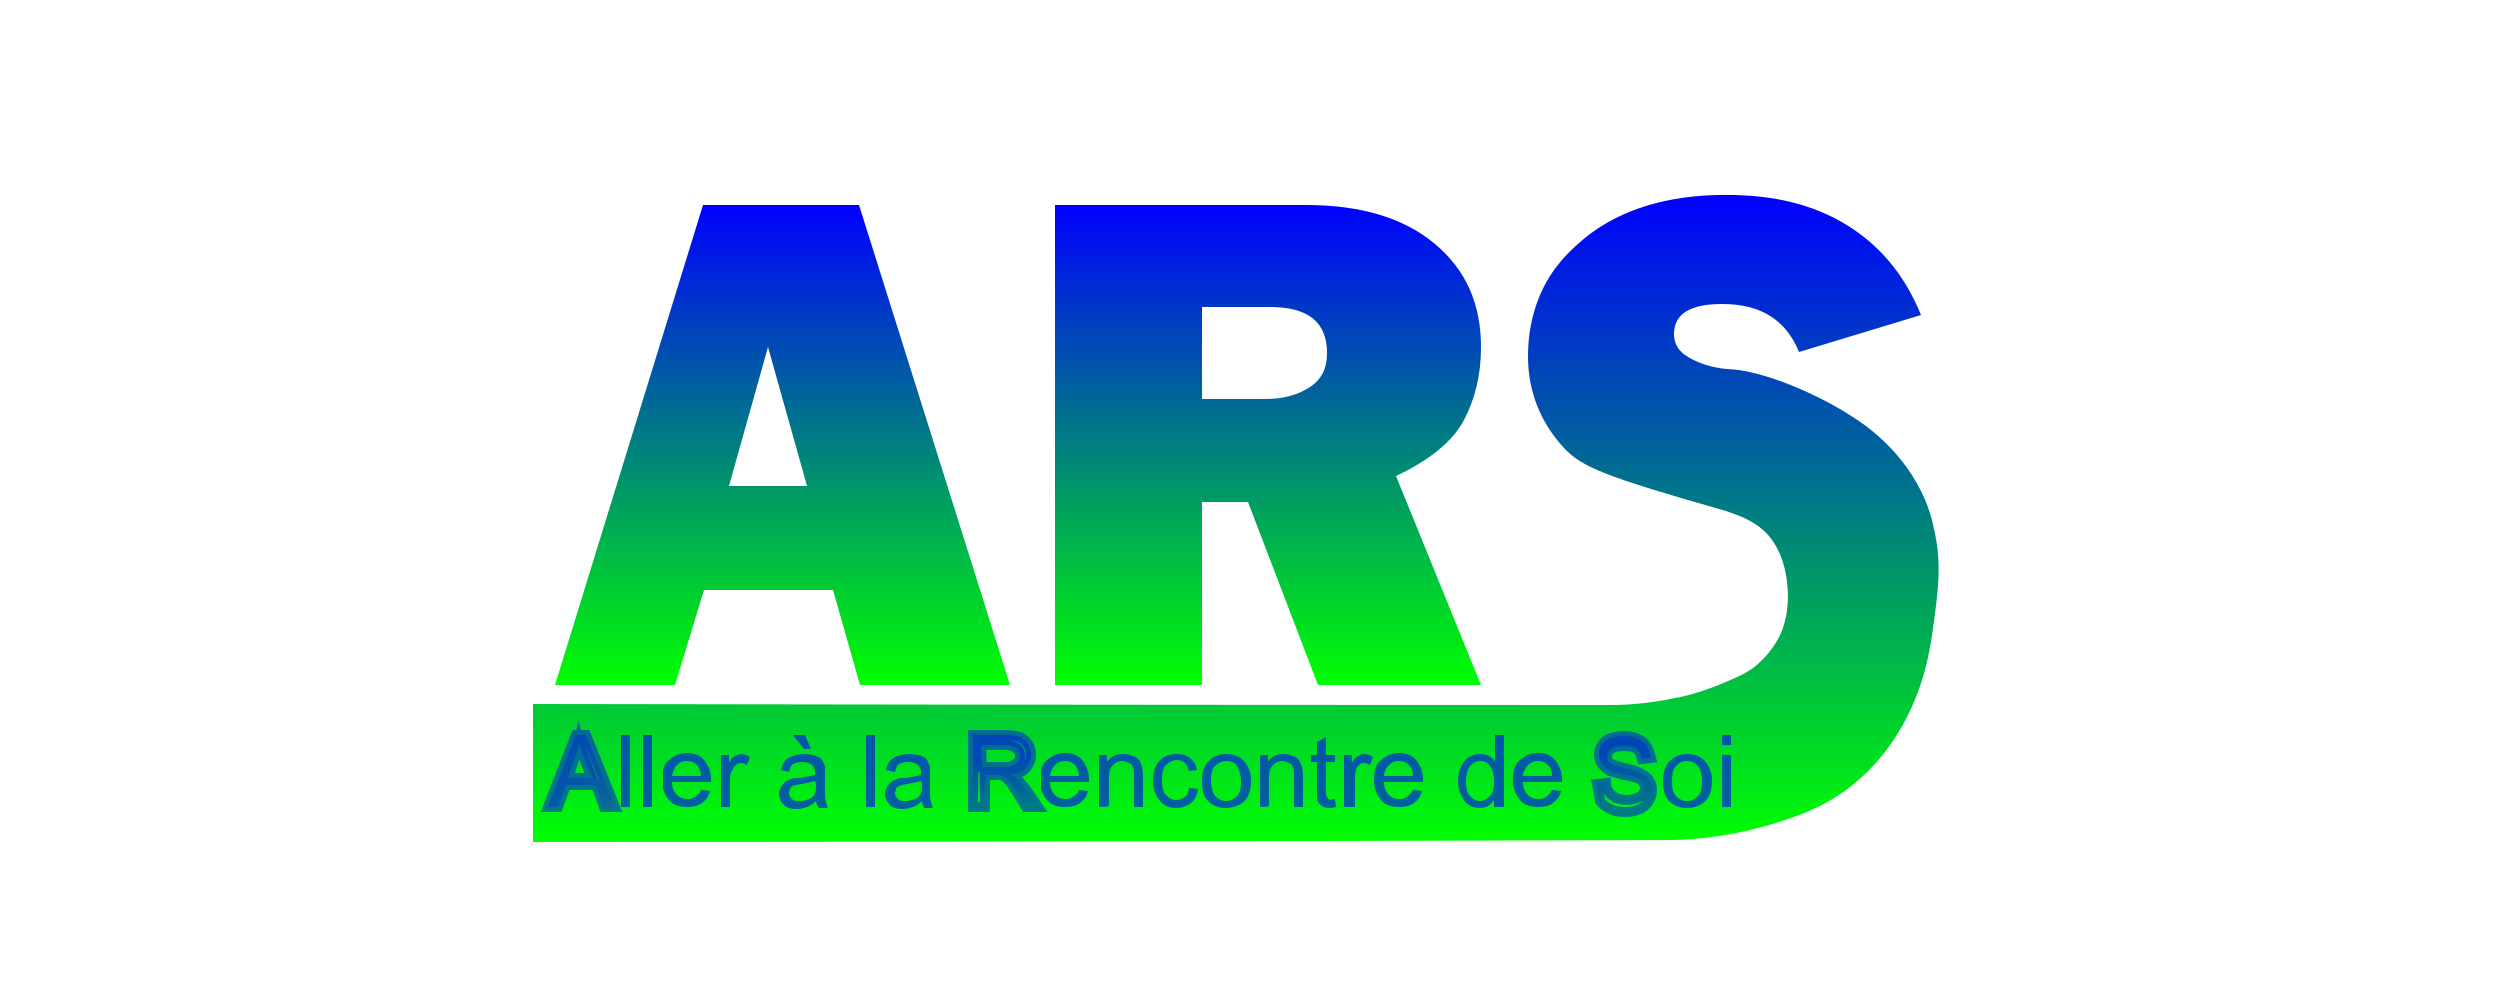 <?xml version="1.0" encoding="utf-8"?>
<!-- Generator: Adobe Illustrator 23.0.3, SVG Export Plug-In . SVG Version: 6.00 Build 0)  -->
<svg version="1.1" id="Calque_1" xmlns="http://www.w3.org/2000/svg" xmlns:xlink="http://www.w3.org/1999/xlink" x="0px" y="0px"
	 viewBox="0 0 250 100" style="enable-background:new 0 0 250 100;" xml:space="preserve">
<style type="text/css">
	.st0{fill:url(#SVGID_1_);}
	.st1{fill:url(#SVGID_2_);}
	.st2{fill:url(#SVGID_3_);}
	.st3{opacity:0.5;fill:url(#SVGID_4_);stroke:#0000FF;stroke-miterlimit:10;enable-background:new    ;}
	.st4{fill:url(#SVGID_5_);}
	.st5{fill:url(#SVGID_6_);}
	.st6{fill:url(#SVGID_7_);}
	.st7{fill:url(#SVGID_8_);}
	.st8{fill:url(#SVGID_9_);}
	.st9{fill:url(#SVGID_10_);}
	.st10{fill:url(#SVGID_11_);}
	.st11{opacity:0.5;fill:url(#SVGID_12_);stroke:#0000FF;stroke-miterlimit:10;enable-background:new    ;}
	.st12{fill:url(#SVGID_13_);}
	.st13{fill:url(#SVGID_14_);}
	.st14{fill:url(#SVGID_15_);}
	.st15{fill:url(#SVGID_16_);}
	.st16{fill:url(#SVGID_17_);}
	.st17{fill:url(#SVGID_18_);}
	.st18{fill:url(#SVGID_19_);}
	.st19{fill:url(#SVGID_20_);}
	.st20{fill:url(#SVGID_21_);}
	.st21{fill:url(#SVGID_22_);}
	.st22{opacity:0.5;fill:url(#SVGID_23_);stroke:#0000FF;stroke-miterlimit:10;enable-background:new    ;}
	.st23{fill:url(#SVGID_24_);}
	.st24{fill:url(#SVGID_25_);}
</style>
<g>
	
		<linearGradient id="SVGID_1_" gradientUnits="userSpaceOnUse" x1="78.285" y1="31.5" x2="78.285" y2="79.49" gradientTransform="matrix(1 0 0 -1 0 100)">
		<stop  offset="0" style="stop-color:#00FF00"/>
		<stop  offset="1" style="stop-color:#0000FF"/>
	</linearGradient>
	<path class="st0" d="M86,68.5L83.3,59H70.4l-2.9,9.5h-12l14.8-48h15.6l15.1,48H86z M72.9,48.6h7.8l-3.9-13.9L72.9,48.6z"/>
	
		<linearGradient id="SVGID_2_" gradientUnits="userSpaceOnUse" x1="126.795" y1="31.5" x2="126.795" y2="79.48" gradientTransform="matrix(1 0 0 -1 0 100)">
		<stop  offset="0" style="stop-color:#00FF00"/>
		<stop  offset="1" style="stop-color:#0000FF"/>
	</linearGradient>
	<path class="st1" d="M148.1,68.5h-16.3l-7-18.3h-4.6v18.3h-14.7v-48h25.1c5.5,0,9.8,1.3,12.9,3.9c3.1,2.6,4.6,6,4.6,10.3
		c0,2.8-0.6,5.2-1.7,7.3c-1.1,2.1-3.4,4-6.8,5.6L148.1,68.5z M120.2,39.9h6.3c1.8,0,3.3-0.4,4.5-1.2s1.7-1.9,1.7-3.4
		c0-3.1-1.9-4.6-5.7-4.6h-6.8L120.2,39.9L120.2,39.9z"/>
	
		<linearGradient id="SVGID_3_" gradientUnits="userSpaceOnUse" x1="123.472" y1="15.77" x2="123.472" y2="80.5" gradientTransform="matrix(1 0 0 -1 0 100)">
		<stop  offset="0" style="stop-color:#00FF00"/>
		<stop  offset="1" style="stop-color:#0000FF"/>
	</linearGradient>
	<path class="st2" d="M53.3,84.2c0-4.6,0-9.2,0-13.8c57.7,0.1,101.9,0.1,107.7,0.1c0.7,0,3.3,0,6.5-0.7c0.7-0.1,2.4-0.5,4.6-1.4
		c1.4-0.6,2.2-0.9,3.2-1.6c0.5-0.4,1.9-1.5,2.8-3.5c0.9-2.2,0.7-4.2,0.6-5.1c-0.1-0.9-0.4-2.9-1.8-4.6c-1.4-1.6-3.2-2.1-4.3-2.5
		c-12.3-3.5-14.4-4.4-16.2-6.3c-2.4-2.6-3.6-5.7-3.6-9.2c0-2.2,0.4-4.2,1.2-6.1c1.2-2.8,3-4.4,3.9-5.2c5.8-5.2,13.9-4.8,15.6-4.8
		c2.7,0.1,8.5,0.4,13.5,4.7c3,2.6,4.4,5.6,5.1,7.3l-12.2,3.7c-1.3-3.2-3.8-4.8-7.7-4.8c-3.2,0-4.8,1-4.8,3c0,0.9,0.4,1.6,1.1,2.1
		c1.9,1.3,4.2,1.4,4.2,1.4c3.7,0.1,9.3,2.7,12.1,4.5c1.5,0.9,5.1,3.3,7.3,7.7c0.2,0.4,0.9,1.8,1.3,3.8c0.8,3.4,0.4,6.2,0,9.2
		c-0.4,3-0.8,5.2-2,8.1c-0.7,1.6-2.3,5.1-5.9,8.1c-3,2.5-6,3.4-8.6,4.2c-4.8,1.4-8.8,1.5-9.9,1.5C160.3,84,115.3,84.2,53.3,84.2z"/>
</g>
<g>
	
		<linearGradient id="SVGID_4_" gradientUnits="userSpaceOnUse" x1="60.852" y1="18.692" x2="55.297" y2="24.247" gradientTransform="matrix(1 0 0 -1 0 100)">
		<stop  offset="0" style="stop-color:#39B54A"/>
		<stop  offset="1" style="stop-color:#0000FF;stop-opacity:0.6"/>
	</linearGradient>
	<path class="st3" d="M54.8,80.7l2.8-7.2h1l2.9,7.2h-1.1l-0.8-2.2h-3l-0.8,2.2H54.8z M56.8,77.8h2.4l-0.8-2
		c-0.2-0.6-0.4-1.1-0.5-1.5c-0.1,0.5-0.2,0.9-0.4,1.4L56.8,77.8z"/>
	
		<linearGradient id="SVGID_5_" gradientUnits="userSpaceOnUse" x1="62.098" y1="22.89" x2="62.977" y2="22.89" gradientTransform="matrix(1 0 0 -1 0 100)">
		<stop  offset="0" style="stop-color:#00FF00;stop-opacity:0.7"/>
		<stop  offset="0" style="stop-color:#0000FF;stop-opacity:0.6"/>
	</linearGradient>
	<path class="st4" d="M62.1,80.7v-7.2H63v7.2H62.1z"/>
	
		<linearGradient id="SVGID_6_" gradientUnits="userSpaceOnUse" x1="64.32" y1="22.89" x2="65.199" y2="22.89" gradientTransform="matrix(1 0 0 -1 0 100)">
		<stop  offset="0" style="stop-color:#00FF00;stop-opacity:0.7"/>
		<stop  offset="0" style="stop-color:#0000FF;stop-opacity:0.6"/>
	</linearGradient>
	<path class="st5" d="M64.3,80.7v-7.2h0.9v7.2H64.3z"/>
	
		<linearGradient id="SVGID_7_" gradientUnits="userSpaceOnUse" x1="66.27" y1="21.895" x2="71.05" y2="21.895" gradientTransform="matrix(1 0 0 -1 0 100)">
		<stop  offset="0" style="stop-color:#00FF00;stop-opacity:0.7"/>
		<stop  offset="0" style="stop-color:#0000FF;stop-opacity:0.6"/>
	</linearGradient>
	<path class="st6" d="M70.1,79l0.9,0.1c-0.1,0.5-0.4,0.9-0.8,1.2s-0.9,0.4-1.5,0.4c-0.8,0-1.4-0.2-1.8-0.7c-0.4-0.5-0.7-1.1-0.7-2
		c0-0.9,0.2-1.6,0.7-2s1-0.7,1.8-0.7c0.7,0,1.3,0.2,1.7,0.7s0.7,1.1,0.7,2c0,0.1,0,0.1,0,0.2h-3.9c0,0.6,0.2,1,0.5,1.3
		s0.7,0.4,1.1,0.4c0.3,0,0.6-0.1,0.8-0.3S70,79.4,70.1,79z M67.2,77.6h2.9c0-0.4-0.2-0.8-0.3-1c-0.3-0.3-0.6-0.5-1.1-0.5
		c-0.4,0-0.7,0.1-1,0.4S67.3,77.2,67.2,77.6z"/>
	
		<linearGradient id="SVGID_8_" gradientUnits="userSpaceOnUse" x1="72.11" y1="21.965" x2="74.927" y2="21.965" gradientTransform="matrix(1 0 0 -1 0 100)">
		<stop  offset="0" style="stop-color:#00FF00;stop-opacity:0.7"/>
		<stop  offset="0" style="stop-color:#0000FF;stop-opacity:0.6"/>
	</linearGradient>
	<path class="st7" d="M72.1,80.7v-5.2h0.8v0.8c0.2-0.4,0.4-0.6,0.6-0.7s0.4-0.2,0.6-0.2c0.3,0,0.6,0.1,0.9,0.3l-0.3,0.8
		c-0.2-0.1-0.4-0.2-0.6-0.2c-0.2,0-0.4,0.1-0.5,0.2c-0.2,0.1-0.3,0.3-0.3,0.5C73,77.2,73,77.6,73,78v2.7L72.1,80.7L72.1,80.7z"/>
	
		<linearGradient id="SVGID_9_" gradientUnits="userSpaceOnUse" x1="77.93" y1="22.85" x2="82.705" y2="22.85" gradientTransform="matrix(1 0 0 -1 0 100)">
		<stop  offset="0" style="stop-color:#00FF00;stop-opacity:0.7"/>
		<stop  offset="0" style="stop-color:#0000FF;stop-opacity:0.6"/>
	</linearGradient>
	<path class="st8" d="M81.6,80.1c-0.3,0.3-0.6,0.5-0.9,0.6s-0.6,0.2-1,0.2c-0.6,0-1-0.1-1.3-0.4c-0.3-0.3-0.5-0.6-0.5-1.1
		c0-0.3,0.1-0.5,0.2-0.7c0.1-0.2,0.3-0.4,0.4-0.5s0.4-0.2,0.6-0.3c0.2-0.1,0.4-0.1,0.8-0.1c0.7-0.1,1.2-0.2,1.6-0.3
		c0-0.1,0-0.2,0-0.2c0-0.4-0.1-0.6-0.3-0.8c-0.2-0.2-0.6-0.3-1-0.3c-0.4,0-0.7,0.1-0.9,0.2c-0.2,0.1-0.3,0.4-0.4,0.8L78.1,77
		c0.1-0.4,0.2-0.7,0.4-0.9c0.2-0.2,0.4-0.4,0.8-0.5c0.3-0.1,0.7-0.2,1.2-0.2c0.4,0,0.8,0.1,1.1,0.2s0.5,0.2,0.6,0.4
		c0.1,0.2,0.2,0.4,0.3,0.6c0,0.2,0,0.4,0,0.8v1.2c0,0.8,0,1.3,0.1,1.6s0.1,0.4,0.2,0.6h-0.9C81.7,80.5,81.6,80.3,81.6,80.1z
		 M81.5,78.1c-0.3,0.1-0.8,0.2-1.4,0.3c-0.4,0.1-0.6,0.1-0.8,0.2s-0.3,0.2-0.3,0.3s-0.1,0.3-0.1,0.4c0,0.2,0.1,0.4,0.3,0.6
		s0.4,0.2,0.8,0.2s0.6-0.1,0.9-0.2s0.5-0.3,0.6-0.6c0.1-0.2,0.1-0.5,0.1-0.9L81.5,78.1L81.5,78.1z M81.1,74.9h-0.7l-1.1-1.4h1.2
		L81.1,74.9z"/>
	
		<linearGradient id="SVGID_10_" gradientUnits="userSpaceOnUse" x1="86.55" y1="22.89" x2="87.429" y2="22.89" gradientTransform="matrix(1 0 0 -1 0 100)">
		<stop  offset="0" style="stop-color:#00FF00;stop-opacity:0.7"/>
		<stop  offset="0" style="stop-color:#0000FF;stop-opacity:0.6"/>
	</linearGradient>
	<path class="st9" d="M86.6,80.7v-7.2h0.9v7.2H86.6z"/>
	
		<linearGradient id="SVGID_11_" gradientUnits="userSpaceOnUse" x1="88.494" y1="21.905" x2="93.269" y2="21.905" gradientTransform="matrix(1 0 0 -1 0 100)">
		<stop  offset="0" style="stop-color:#00FF00;stop-opacity:0.7"/>
		<stop  offset="0" style="stop-color:#0000FF;stop-opacity:0.6"/>
	</linearGradient>
	<path class="st10" d="M92.2,80.1c-0.3,0.3-0.6,0.5-0.9,0.6s-0.6,0.2-1,0.2c-0.6,0-1-0.1-1.3-0.4c-0.3-0.3-0.5-0.6-0.5-1.1
		c0-0.3,0.1-0.5,0.2-0.7c0.1-0.2,0.3-0.4,0.4-0.5s0.4-0.2,0.6-0.3c0.2-0.1,0.4-0.1,0.8-0.1c0.7-0.1,1.2-0.2,1.6-0.3
		c0-0.1,0-0.2,0-0.2c0-0.4-0.1-0.6-0.3-0.8c-0.2-0.2-0.6-0.3-1-0.3c-0.4,0-0.7,0.1-0.9,0.2c-0.2,0.1-0.3,0.4-0.4,0.8L88.6,77
		c0.1-0.4,0.2-0.7,0.4-0.9c0.2-0.2,0.4-0.4,0.8-0.5c0.3-0.1,0.7-0.2,1.2-0.2c0.4,0,0.8,0.1,1.1,0.2s0.5,0.2,0.6,0.4
		c0.1,0.2,0.2,0.4,0.3,0.6c0,0.2,0,0.4,0,0.8v1.2c0,0.8,0,1.3,0.1,1.6s0.1,0.4,0.2,0.6h-0.9C92.3,80.5,92.2,80.3,92.2,80.1z
		 M92.1,78.1c-0.3,0.1-0.8,0.2-1.4,0.3c-0.4,0.1-0.6,0.1-0.8,0.2s-0.3,0.2-0.3,0.3s-0.1,0.3-0.1,0.4c0,0.2,0.1,0.4,0.3,0.6
		s0.4,0.2,0.8,0.2s0.6-0.1,0.9-0.2s0.5-0.3,0.6-0.6c0.1-0.2,0.1-0.5,0.1-0.9L92.1,78.1L92.1,78.1z"/>
	
		<linearGradient id="SVGID_12_" gradientUnits="userSpaceOnUse" x1="100.425" y1="19.31" x2="100.425" y2="26.47" gradientTransform="matrix(1 0 0 -1 0 100)">
		<stop  offset="0" style="stop-color:#00FF00"/>
		<stop  offset="0.7" style="stop-color:#0000FF;stop-opacity:0.7"/>
	</linearGradient>
	<path class="st11" d="M97.3,80.7v-7.2h3.2c0.6,0,1.1,0.1,1.5,0.2c0.3,0.1,0.6,0.4,0.8,0.7s0.3,0.7,0.3,1.1c0,0.5-0.2,0.9-0.5,1.3
		s-0.8,0.6-1.5,0.7c0.3,0.1,0.4,0.2,0.6,0.4c0.3,0.3,0.5,0.6,0.8,0.9l1.3,1.9h-1.2l-0.9-1.5c-0.3-0.4-0.5-0.8-0.7-1
		s-0.3-0.4-0.5-0.5s-0.3-0.2-0.4-0.2c-0.1,0-0.3,0-0.5,0h-1.1v3.2L97.3,80.7L97.3,80.7z M98.2,76.7h2c0.4,0,0.8,0,1-0.1
		c0.2-0.1,0.4-0.2,0.6-0.4s0.2-0.4,0.2-0.6c0-0.3-0.1-0.6-0.4-0.8s-0.6-0.3-1.2-0.3h-2.3L98.2,76.7L98.2,76.7z"/>
	
		<linearGradient id="SVGID_13_" gradientUnits="userSpaceOnUse" x1="104.06" y1="21.895" x2="108.84" y2="21.895" gradientTransform="matrix(1 0 0 -1 0 100)">
		<stop  offset="0" style="stop-color:#00FF00;stop-opacity:0.7"/>
		<stop  offset="0" style="stop-color:#0000FF;stop-opacity:0.6"/>
	</linearGradient>
	<path class="st12" d="M107.9,79l0.9,0.1c-0.1,0.5-0.4,0.9-0.8,1.2s-0.9,0.4-1.5,0.4c-0.8,0-1.4-0.2-1.8-0.7c-0.4-0.5-0.7-1.1-0.7-2
		c0-0.9,0.2-1.6,0.7-2s1-0.7,1.8-0.7c0.7,0,1.3,0.2,1.7,0.7s0.7,1.1,0.7,2c0,0.1,0,0.1,0,0.2H105c0,0.6,0.2,1,0.5,1.3
		s0.7,0.4,1.1,0.4c0.3,0,0.6-0.1,0.8-0.3S107.8,79.4,107.9,79z M105,77.6h2.9c0-0.4-0.2-0.8-0.3-1c-0.3-0.3-0.6-0.5-1.1-0.5
		c-0.4,0-0.7,0.1-1,0.4S105.1,77.2,105,77.6z"/>
	
		<linearGradient id="SVGID_14_" gradientUnits="userSpaceOnUse" x1="109.915" y1="21.96" x2="114.125" y2="21.96" gradientTransform="matrix(1 0 0 -1 0 100)">
		<stop  offset="0" style="stop-color:#00FF00;stop-opacity:0.7"/>
		<stop  offset="0" style="stop-color:#0000FF;stop-opacity:0.6"/>
	</linearGradient>
	<path class="st13" d="M109.9,80.7v-5.2h0.8v0.7c0.4-0.6,0.9-0.8,1.7-0.8c0.3,0,0.6,0.1,0.9,0.2s0.5,0.3,0.6,0.4s0.2,0.4,0.3,0.7
		c0,0.2,0.1,0.4,0.1,0.8v3.2h-0.9v-3.2c0-0.4,0-0.6-0.1-0.8c-0.1-0.2-0.2-0.3-0.4-0.4s-0.4-0.2-0.6-0.2c-0.4,0-0.7,0.1-1,0.4
		s-0.4,0.7-0.4,1.3v2.8C110.8,80.7,109.9,80.7,109.9,80.7z"/>
	
		<linearGradient id="SVGID_15_" gradientUnits="userSpaceOnUse" x1="115.208" y1="21.905" x2="119.728" y2="21.905" gradientTransform="matrix(1 0 0 -1 0 100)">
		<stop  offset="0" style="stop-color:#00FF00;stop-opacity:0.7"/>
		<stop  offset="0" style="stop-color:#0000FF;stop-opacity:0.6"/>
	</linearGradient>
	<path class="st14" d="M118.9,78.8l0.9,0.1c-0.1,0.6-0.3,1.1-0.7,1.4c-0.4,0.3-0.9,0.5-1.4,0.5c-0.7,0-1.3-0.2-1.7-0.7
		c-0.4-0.5-0.7-1.1-0.7-2c0-0.6,0.1-1.1,0.3-1.5s0.5-0.7,0.8-0.9c0.4-0.2,0.8-0.3,1.2-0.3c0.6,0,1,0.1,1.4,0.4
		c0.4,0.3,0.6,0.7,0.7,1.2l-0.8,0.1c-0.1-0.3-0.2-0.6-0.4-0.8s-0.5-0.3-0.8-0.3c-0.4,0-0.8,0.2-1.1,0.5s-0.4,0.8-0.4,1.5
		c0,0.7,0.1,1.2,0.4,1.5s0.6,0.5,1,0.5c0.3,0,0.6-0.1,0.9-0.3S118.8,79.2,118.9,78.8z"/>
	
		<linearGradient id="SVGID_16_" gradientUnits="userSpaceOnUse" x1="120.15" y1="21.9" x2="125.01" y2="21.9" gradientTransform="matrix(1 0 0 -1 0 100)">
		<stop  offset="0" style="stop-color:#00FF00;stop-opacity:0.7"/>
		<stop  offset="0" style="stop-color:#0000FF;stop-opacity:0.6"/>
	</linearGradient>
	<path class="st15" d="M120.2,78.1c0-1,0.3-1.7,0.8-2.1c0.4-0.4,1-0.6,1.6-0.6c0.7,0,1.3,0.2,1.8,0.7c0.4,0.5,0.7,1.1,0.7,1.9
		c0,0.7-0.1,1.2-0.3,1.6c-0.2,0.4-0.5,0.7-0.9,0.9s-0.8,0.3-1.3,0.3c-0.7,0-1.3-0.2-1.8-0.7S120.2,79,120.2,78.1z M121.1,78.1
		c0,0.7,0.2,1.2,0.4,1.5c0.3,0.3,0.7,0.5,1.1,0.5c0.4,0,0.8-0.2,1.1-0.5s0.4-0.8,0.4-1.5c0-0.6-0.2-1.1-0.4-1.5s-0.7-0.5-1.1-0.5
		c-0.4,0-0.8,0.2-1.1,0.5S121.1,77.4,121.1,78.1z"/>
	
		<linearGradient id="SVGID_17_" gradientUnits="userSpaceOnUse" x1="126.04" y1="21.96" x2="130.255" y2="21.96" gradientTransform="matrix(1 0 0 -1 0 100)">
		<stop  offset="0" style="stop-color:#00FF00;stop-opacity:0.7"/>
		<stop  offset="0" style="stop-color:#0000FF;stop-opacity:0.6"/>
	</linearGradient>
	<path class="st16" d="M126,80.7v-5.2h0.8v0.7c0.4-0.6,0.9-0.8,1.6-0.8c0.3,0,0.6,0.1,0.9,0.2s0.5,0.3,0.6,0.4
		c0.1,0.2,0.2,0.4,0.3,0.7c0,0.2,0.1,0.4,0.1,0.8v3.2h-0.9v-3.2c0-0.4,0-0.6-0.1-0.8c-0.1-0.2-0.2-0.3-0.4-0.4s-0.4-0.2-0.6-0.2
		c-0.4,0-0.7,0.1-1,0.4s-0.4,0.7-0.4,1.3v2.8C126.9,80.7,126,80.7,126,80.7z"/>
	
		<linearGradient id="SVGID_18_" gradientUnits="userSpaceOnUse" x1="131.116" y1="22.76" x2="133.645" y2="22.76" gradientTransform="matrix(1 0 0 -1 0 100)">
		<stop  offset="0" style="stop-color:#00FF00;stop-opacity:0.7"/>
		<stop  offset="0" style="stop-color:#0000FF;stop-opacity:0.6"/>
	</linearGradient>
	<path class="st17" d="M133.5,79.9l0.1,0.8c-0.3,0.1-0.5,0.1-0.7,0.1c-0.3,0-0.6-0.1-0.7-0.2s-0.3-0.2-0.4-0.4
		c-0.1-0.2-0.1-0.5-0.1-1v-3h-0.6v-0.7h0.6v-1.3l0.9-0.5v1.8h0.9v0.7h-0.9v3c0,0.3,0,0.4,0.1,0.5s0.1,0.1,0.1,0.2
		c0.1,0,0.2,0.1,0.3,0.1C133.2,79.9,133.4,79.9,133.5,79.9z"/>
	
		<linearGradient id="SVGID_19_" gradientUnits="userSpaceOnUse" x1="134.37" y1="21.965" x2="137.187" y2="21.965" gradientTransform="matrix(1 0 0 -1 0 100)">
		<stop  offset="0" style="stop-color:#00FF00;stop-opacity:0.7"/>
		<stop  offset="0" style="stop-color:#0000FF;stop-opacity:0.6"/>
	</linearGradient>
	<path class="st18" d="M134.4,80.7v-5.2h0.8v0.8c0.2-0.4,0.4-0.6,0.6-0.7s0.4-0.2,0.6-0.2c0.3,0,0.6,0.1,0.9,0.3l-0.3,0.8
		c-0.2-0.1-0.4-0.2-0.6-0.2c-0.2,0-0.4,0.1-0.5,0.2c-0.1,0.1-0.3,0.3-0.3,0.5c-0.1,0.3-0.1,0.7-0.1,1v2.7L134.4,80.7L134.4,80.7z"/>
	
		<linearGradient id="SVGID_20_" gradientUnits="userSpaceOnUse" x1="137.415" y1="21.895" x2="142.195" y2="21.895" gradientTransform="matrix(1 0 0 -1 0 100)">
		<stop  offset="0" style="stop-color:#00FF00;stop-opacity:0.7"/>
		<stop  offset="0" style="stop-color:#0000FF;stop-opacity:0.6"/>
	</linearGradient>
	<path class="st19" d="M141.3,79l0.9,0.1c-0.1,0.5-0.4,0.9-0.8,1.2s-0.9,0.4-1.5,0.4c-0.8,0-1.4-0.2-1.8-0.7c-0.4-0.5-0.7-1.1-0.7-2
		c0-0.9,0.2-1.6,0.7-2s1-0.7,1.8-0.7c0.7,0,1.3,0.2,1.7,0.7s0.7,1.1,0.7,2c0,0.1,0,0.1,0,0.2h-3.9c0,0.6,0.2,1,0.5,1.3
		s0.6,0.4,1.1,0.4c0.3,0,0.6-0.1,0.8-0.3S141.1,79.4,141.3,79z M138.4,77.6h2.9c0-0.4-0.1-0.8-0.3-1c-0.3-0.3-0.6-0.5-1.1-0.5
		c-0.4,0-0.7,0.1-1,0.4C138.6,76.8,138.4,77.2,138.4,77.6z"/>
	
		<linearGradient id="SVGID_21_" gradientUnits="userSpaceOnUse" x1="145.731" y1="22.83" x2="150.231" y2="22.83" gradientTransform="matrix(1 0 0 -1 0 100)">
		<stop  offset="0" style="stop-color:#00FF00;stop-opacity:0.7"/>
		<stop  offset="0" style="stop-color:#0000FF;stop-opacity:0.6"/>
	</linearGradient>
	<path class="st20" d="M149.4,80.7V80c-0.3,0.5-0.8,0.8-1.4,0.8c-0.4,0-0.8-0.1-1.1-0.3c-0.4-0.2-0.6-0.6-0.8-1
		c-0.2-0.4-0.3-0.9-0.3-1.4c0-0.5,0.1-1,0.3-1.4c0.2-0.4,0.4-0.8,0.8-1s0.7-0.3,1.2-0.3c0.3,0,0.6,0.1,0.8,0.2s0.4,0.3,0.6,0.5v-2.6
		h0.9v7.2L149.4,80.7L149.4,80.7z M146.6,78.1c0,0.7,0.1,1.2,0.4,1.5s0.6,0.5,1,0.5s0.7-0.2,1-0.5c0.3-0.3,0.4-0.8,0.4-1.4
		c0-0.7-0.1-1.2-0.4-1.6s-0.6-0.5-1-0.5c-0.4,0-0.7,0.2-1,0.5C146.8,76.9,146.6,77.4,146.6,78.1z"/>
	
		<linearGradient id="SVGID_22_" gradientUnits="userSpaceOnUse" x1="151.32" y1="21.895" x2="156.1" y2="21.895" gradientTransform="matrix(1 0 0 -1 0 100)">
		<stop  offset="0" style="stop-color:#00FF00;stop-opacity:0.7"/>
		<stop  offset="0" style="stop-color:#0000FF;stop-opacity:0.6"/>
	</linearGradient>
	<path class="st21" d="M155.2,79l0.9,0.1c-0.1,0.5-0.4,0.9-0.8,1.2s-0.9,0.4-1.5,0.4c-0.8,0-1.4-0.2-1.8-0.7c-0.4-0.5-0.7-1.1-0.7-2
		c0-0.9,0.2-1.6,0.7-2s1-0.7,1.8-0.7c0.7,0,1.3,0.2,1.7,0.7s0.7,1.1,0.7,2c0,0.1,0,0.1,0,0.2h-3.9c0,0.6,0.2,1,0.5,1.3
		s0.6,0.4,1.1,0.4c0.3,0,0.6-0.1,0.8-0.3S155,79.4,155.2,79z M152.3,77.6h2.9c0-0.4-0.1-0.8-0.3-1c-0.3-0.3-0.6-0.5-1.1-0.5
		c-0.4,0-0.7,0.1-1,0.4C152.5,76.8,152.3,77.2,152.3,77.6z"/>
	
		<linearGradient id="SVGID_23_" gradientUnits="userSpaceOnUse" x1="162.59" y1="19.19" x2="162.59" y2="26.59" gradientTransform="matrix(1 0 0 -1 0 100)">
		<stop  offset="0" style="stop-color:#00FF00;stop-opacity:0.7"/>
		<stop  offset="0.7" style="stop-color:#0000FF;stop-opacity:0.7"/>
	</linearGradient>
	<path class="st22" d="M159.7,78.4l0.9-0.1c0,0.4,0.1,0.7,0.3,0.9c0.1,0.2,0.4,0.4,0.7,0.6c0.3,0.1,0.7,0.2,1.1,0.2
		c0.4,0,0.7-0.1,1-0.2s0.5-0.3,0.6-0.4s0.2-0.4,0.2-0.6s-0.1-0.4-0.2-0.6c-0.1-0.2-0.3-0.3-0.6-0.4c-0.2-0.1-0.6-0.2-1.3-0.3
		c-0.7-0.2-1.1-0.3-1.4-0.4c-0.3-0.2-0.6-0.4-0.8-0.7c-0.2-0.3-0.3-0.6-0.3-0.9c0-0.4,0.1-0.7,0.3-1c0.2-0.3,0.5-0.6,0.9-0.7
		s0.8-0.2,1.3-0.2c0.5,0,1,0.1,1.4,0.3c0.4,0.2,0.7,0.4,0.9,0.8s0.3,0.7,0.4,1.1l-0.9,0.1c-0.1-0.4-0.2-0.8-0.5-1
		c-0.3-0.2-0.7-0.3-1.3-0.3c-0.6,0-1,0.1-1.3,0.3c-0.3,0.2-0.4,0.5-0.4,0.8c0,0.3,0.1,0.5,0.3,0.6c0.2,0.2,0.7,0.3,1.4,0.5
		c0.8,0.2,1.3,0.3,1.6,0.5c0.4,0.2,0.7,0.4,0.9,0.7s0.3,0.6,0.3,1c0,0.4-0.1,0.7-0.3,1.1c-0.2,0.3-0.5,0.6-0.9,0.8s-0.9,0.3-1.4,0.3
		c-0.6,0-1.2-0.1-1.6-0.3s-0.8-0.5-1-0.8C159.9,79.3,159.8,78.9,159.7,78.4z"/>
	
		<linearGradient id="SVGID_24_" gradientUnits="userSpaceOnUse" x1="166.29" y1="21.9" x2="171.15" y2="21.9" gradientTransform="matrix(1 0 0 -1 0 100)">
		<stop  offset="0" style="stop-color:#00FF00;stop-opacity:0.7"/>
		<stop  offset="0" style="stop-color:#0000FF;stop-opacity:0.6"/>
	</linearGradient>
	<path class="st23" d="M166.3,78.1c0-1,0.3-1.7,0.8-2.1c0.4-0.4,1-0.6,1.6-0.6c0.7,0,1.3,0.2,1.8,0.7c0.4,0.5,0.7,1.1,0.7,1.9
		c0,0.7-0.1,1.2-0.3,1.6s-0.5,0.7-0.9,0.9c-0.4,0.2-0.8,0.3-1.3,0.3c-0.7,0-1.3-0.2-1.8-0.7C166.5,79.7,166.3,79,166.3,78.1z
		 M167.2,78.1c0,0.7,0.1,1.2,0.4,1.5c0.3,0.3,0.6,0.5,1.1,0.5s0.8-0.2,1.1-0.5s0.4-0.8,0.4-1.5c0-0.6-0.1-1.1-0.4-1.5
		c-0.3-0.3-0.6-0.5-1.1-0.5s-0.8,0.2-1.1,0.5S167.2,77.4,167.2,78.1z"/>
	
		<linearGradient id="SVGID_25_" gradientUnits="userSpaceOnUse" x1="172.185" y1="22.89" x2="173.065" y2="22.89" gradientTransform="matrix(1 0 0 -1 0 100)">
		<stop  offset="0" style="stop-color:#00FF00;stop-opacity:0.7"/>
		<stop  offset="0" style="stop-color:#0000FF;stop-opacity:0.6"/>
	</linearGradient>
	<path class="st24" d="M172.2,74.5v-1h0.9v1H172.2z M172.2,80.7v-5.2h0.9v5.2H172.2z"/>
</g>
</svg>
